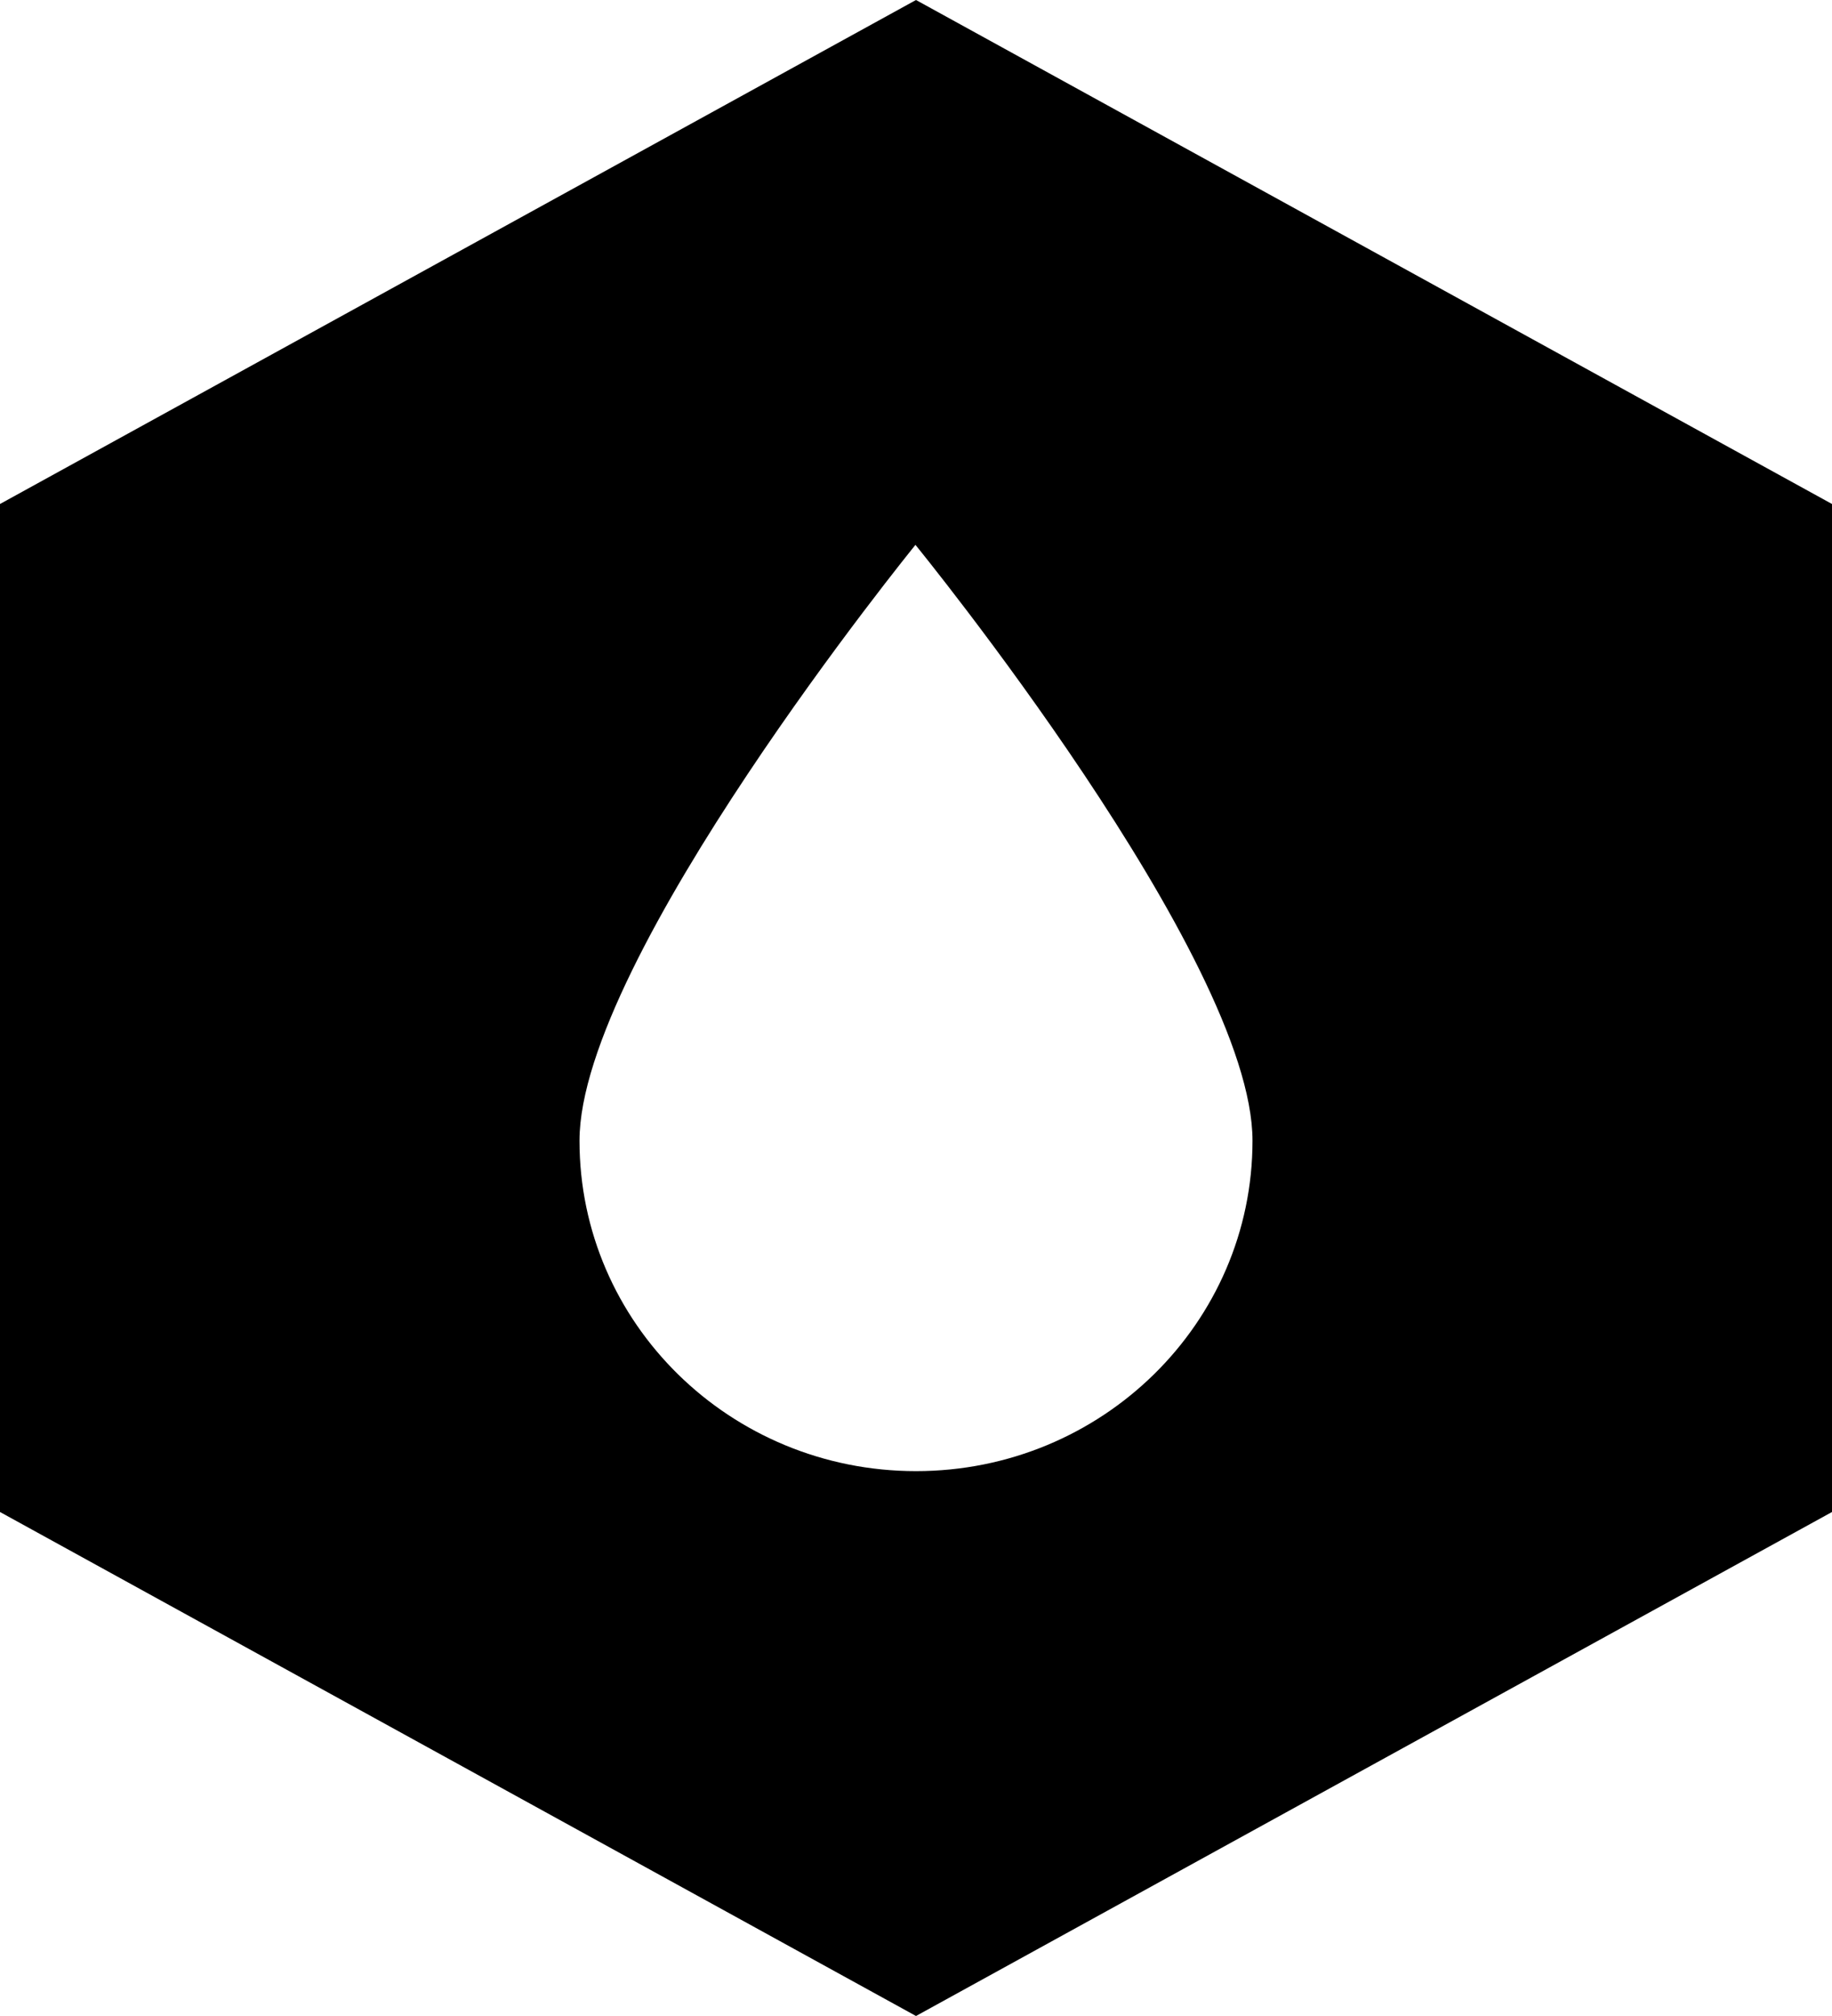 <?xml version="1.0" encoding="UTF-8"?>
<svg 
    width="50px" 
    height="55px" 
    viewBox="0 0 50 55" 
    version="1.1" 
    xmlns="http://www.w3.org/2000/svg" 
    xmlns:xlink="http://www.w3.org/1999/xlink"
>
    <title>Vapor Cloud</title>
    <desc>The Vapor Cloud logo in black.</desc>
    <g id="hexagon">
        <g id="Polygon" transform="translate(-24, -28)" fill="#000000">
            <path 
                d="M49,28 L74,41.75 L74,69.25 L49,83 L24,69.25 L24,41.75 L49,28 Z M48.985,42.865 C48.985,42.865 39.816,54.142 39.816,59.12 C39.816,64.099 43.928,68.135 49,68.135 C54.072,68.135 58.184,64.099 58.184,59.12 C58.184,54.142 48.985,42.865 48.985,42.865 Z"
            ></path>
        </g>
    </g>
</svg>